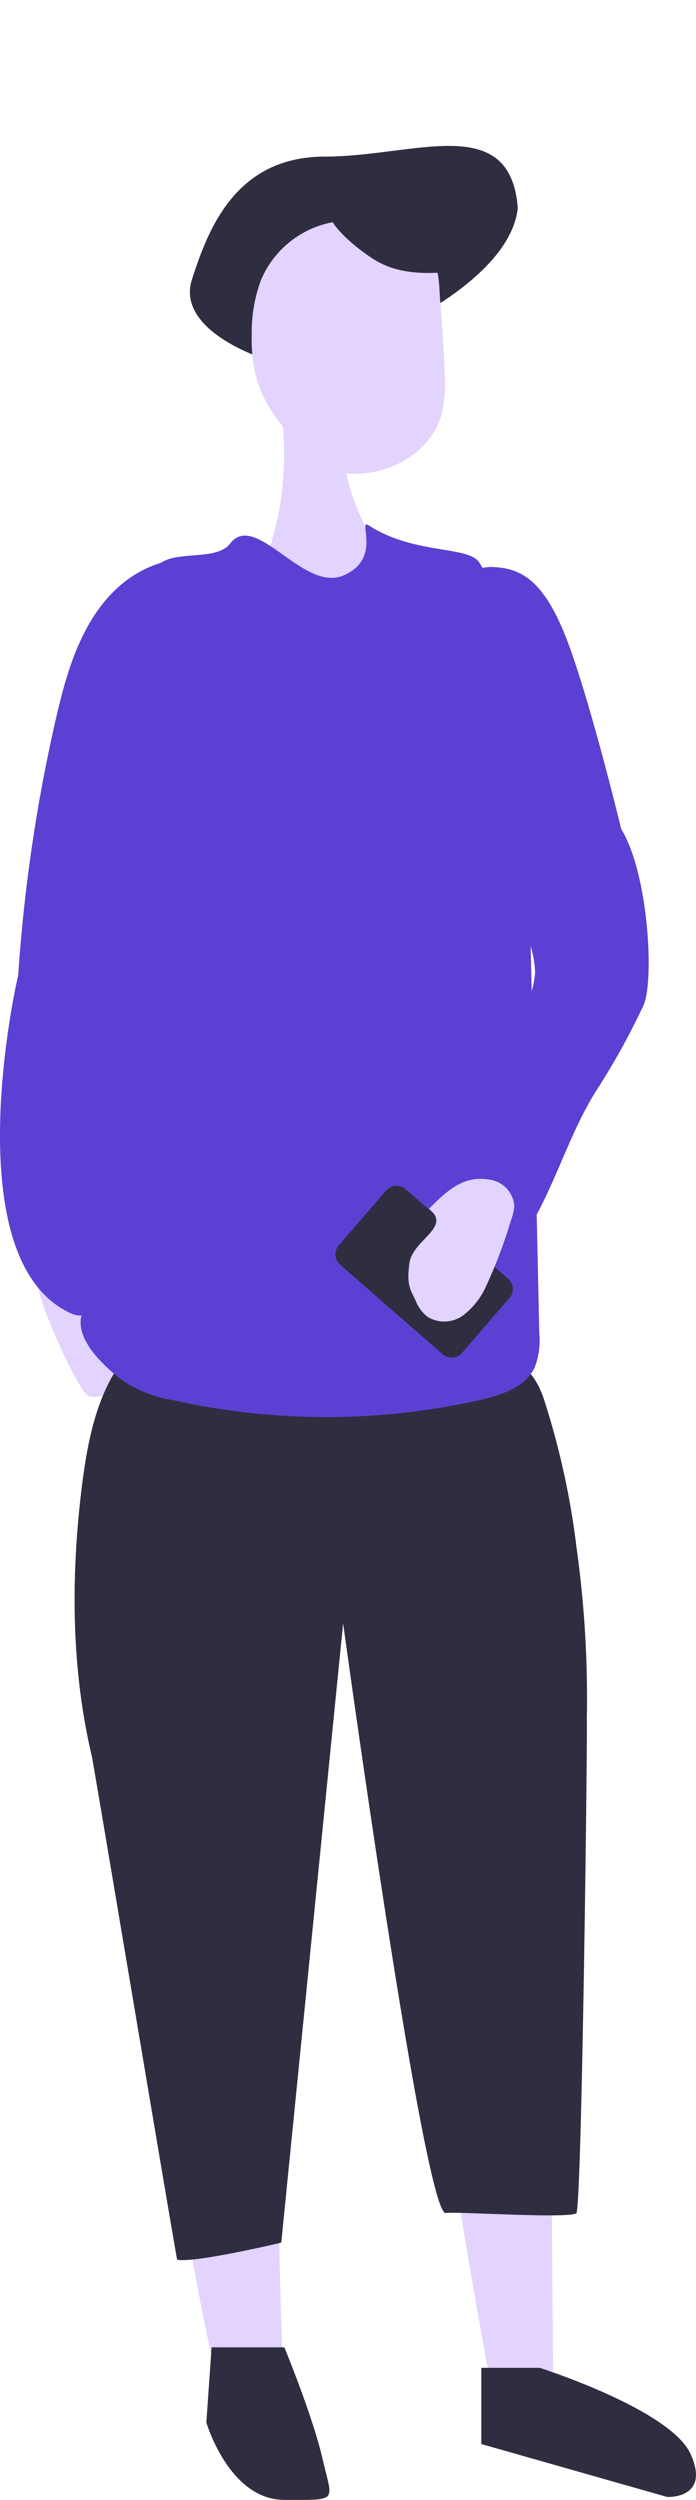 <svg id="Laag_1" data-name="Laag 1" xmlns="http://www.w3.org/2000/svg" viewBox="0 0 153 549"><defs><style>.cls-1{fill:#e2d3ff;}.cls-2{fill:#5c40d3;}.cls-3{fill:#2f2e41;}</style></defs><title>illustrations-scaled</title><path id="Path_1706" data-name="Path 1706" class="cls-1" d="M25.75,273.86a12.53,12.53,0,0,1,7.36,5.78c2.41,4.58,3,9.41,6.19,16.29s-5.37,5.85-9.7,7.87-8.24,3.51-10.23,2.76S6.54,282.77,8,278.74C8.71,276.91,21.1,271,25.75,273.86Z"/><path id="Path_1564" data-name="Path 1564" class="cls-2" d="M16,288.6C-9.14,277.87,2.47,220.5,4,214.2a357.84,357.84,0,0,1,8.3-56.4c2.34-10.15,5.39-20.68,12.78-28,11-10.86,29.66-9.92,30.07,7.23C55.43,145.47,35.1,204,35.1,204S32.72,294.87,16,288.6Z"/><path id="Path_1543" data-name="Path 1543" class="cls-1" d="M120.57,387.1l1,133.63-14,1.33s-13.37-71.66-11.2-80.42S84.62,399.15,85.08,391a27.57,27.57,0,0,1,5.47-14.22Z"/><path id="Path_1544" data-name="Path 1544" class="cls-1" d="M62.05,387.1s2.18,58.1,0,63.2,0,66.47,0,66.47H46.37s-14.29-64.22-8-80.67c-6.66-10.8-6.54-51.56-6.54-51.56Z"/><path id="Path_1545" data-name="Path 1545" class="cls-3" d="M42.19,61.39c3.54-11,9.57-27,29.22-27s40.76-10,42.42,11.3c-2.41,22.13-56.07,40-56.57,32.82C57.26,78.5,38.65,72.43,42.19,61.39Z"/><path id="Path_1552" data-name="Path 1552" class="cls-2" d="M116.63,207.73a22.14,22.14,0,0,1,1,5.88,21.37,21.37,0,0,1-3.18,9.52c-6.42,12.25-17.91,28.63-21.15,42.06a11.51,11.51,0,0,0-.41,4.81c.63,3.5,3.93,5.63,7,7.61a11,11,0,0,0,5.33,2.08c3.28.05,5.82-2.75,7.85-5.33,7.86-9.93,11.14-23.93,17.89-34.65a156.47,156.47,0,0,0,10.26-18.43c2.7-4.44,1.57-29-4.66-39.23,0,0-6.7-27.71-11.83-41.25s-10.31-16.06-16.5-16.28c-12.06-.4-12.27,23.94-11.77,28.54C98,166,114.65,200.65,116.63,207.73Z"/><path id="Path_1553" data-name="Path 1553" class="cls-3" d="M129,377.56c.18,2.27-1.07,106.53-2.29,108.45-1.3,1.33-26.86-.41-28.66,0-4.65,1.47-22.62-129.5-22.62-129.5l-13.6,136s-18.9,4.5-22.89,3.75c-.35-1.3-18.4-109.09-18.77-110.65-4.61-19.5-4.63-40.22-2-60.39,1.12-8.38,2.77-16.91,7.18-24.09A14.21,14.21,0,0,1,30,296.28a17.6,17.6,0,0,1,9-1.68c22.41-.23,45.21-.75,67.49,2.43,6.86,1,10.58,3.17,13,10a173.59,173.59,0,0,1,7.27,33A237.56,237.56,0,0,1,129,377.56Z"/><path id="Path_1703" data-name="Path 1703" class="cls-1" d="M62,91.69s2.75,18.93-5.31,34.81,33,3.34,33,3.34S76,114.05,75.53,99.13,62,91.69,62,91.69Z"/><path id="Path_1554" data-name="Path 1554" class="cls-3" d="M21.26,389.81l3.47.6c.83-.43,1.64-.91,2.43-1.42a13.05,13.05,0,0,0,4.68-4.45,13.79,13.79,0,0,0,1.19-6c.64-17.32-2.65-34.92.87-51.9,1.26-6.1,3.77-11.62,5.56-17.49,1.64-5.37-2-8.58-6.34-11.73a15.42,15.42,0,0,0-2.42-1.49l-.78.39a13.82,13.82,0,0,0-4.57,4.89c-4.44,7.18-6.08,15.72-7.21,24.1C15.4,346.74,15.59,368.88,21.26,389.81Z"/><path id="Path_1556" data-name="Path 1556" class="cls-1" d="M97.73,81.86a29,29,0,0,1-.8,9.59C94.64,98.89,86.8,103.68,79.05,104a14.17,14.17,0,0,1-7.39-1.4,18.93,18.93,0,0,1-3.61-2.75c-5.42-5-10.41-10.92-12-18.1a34.6,34.6,0,0,1-.71-8.31,32.71,32.71,0,0,1,2.06-12,21.35,21.35,0,0,1,16.76-12.8c7.52-1,14.54,2.84,20,7.57,2.74,2.3,2.28,7,2.67,10.58C97.22,71.81,97.57,76.84,97.73,81.86Z"/><path id="Path_1557" data-name="Path 1557" class="cls-2" d="M26.59,302.93a27.84,27.84,0,0,0,11.61,4.59,154.34,154.34,0,0,0,67.53-.11c4.57-1.08,9.81-2.78,11.82-7.14a16.52,16.52,0,0,0,1-7.5q-.78-36-1.6-72c-.6-27.31-1.19-54.71-5.19-81.72a46,46,0,0,0-6.5-15.65c-2.6-3.55-14.36-1.65-24.17-8-2.7-1.74,3.16,7.3-5.65,11s-19.3-14.34-24.88-7c-3.13,4.09-13,1.06-16.16,5.12-2.52,3.26-4.07,10.17-5.06,18.47-2.1,17.67-1.57,41.65-2,50.37-1.65,30.52.91,69.46-9.15,94.68C16,293.41,22,299.33,26.59,302.93Z"/><path id="Rectangle_581" data-name="Rectangle 581" class="cls-3" d="M74.46,273.51l10.46-12.08a3,3,0,0,1,4.22-.29l22.56,19.68a3,3,0,0,1,.3,4.23l-10.46,12.08a3,3,0,0,1-4.22.29L74.76,277.74A3,3,0,0,1,74.46,273.51Z"/><path id="Path_1573" data-name="Path 1573" class="cls-3" d="M82.57,57.19c6.12,3.67,13.72,2.92,20.9,2a18.8,18.8,0,0,0-6.06-11A25.35,25.35,0,0,0,89.54,43c-4-1.63-14.63-3.72-17.26,1.31C70.13,48.43,79.48,55.36,82.57,57.19Z"/><path id="Path_1681" data-name="Path 1681" class="cls-3" d="M46.51,515.5h16s6.27,15.15,8.42,24.59S74.66,549,62.5,549s-17.14-17-17.14-17Z"/><path id="Path_1682" data-name="Path 1682" class="cls-3" d="M105.81,520h12.84s28.83,9.16,33.2,19-5.18,9.36-5.18,9.36l-40.86-11.62Z"/><path id="Path_1566" data-name="Path 1566" class="cls-1" d="M90,277.39c-.69,5.12.31,5.86,1.5,8.54A7.87,7.87,0,0,0,94,289.19a7,7,0,0,0,7.87-.37,16.57,16.57,0,0,0,5.08-6.57,107.57,107.57,0,0,0,5.41-14.37,11.32,11.32,0,0,0,.7-3,6.29,6.29,0,0,0-5.28-5.79c-5.49-1-9,1.8-13.47,6.38C99.43,269.5,90.7,272.28,90,277.39Z"/></svg>